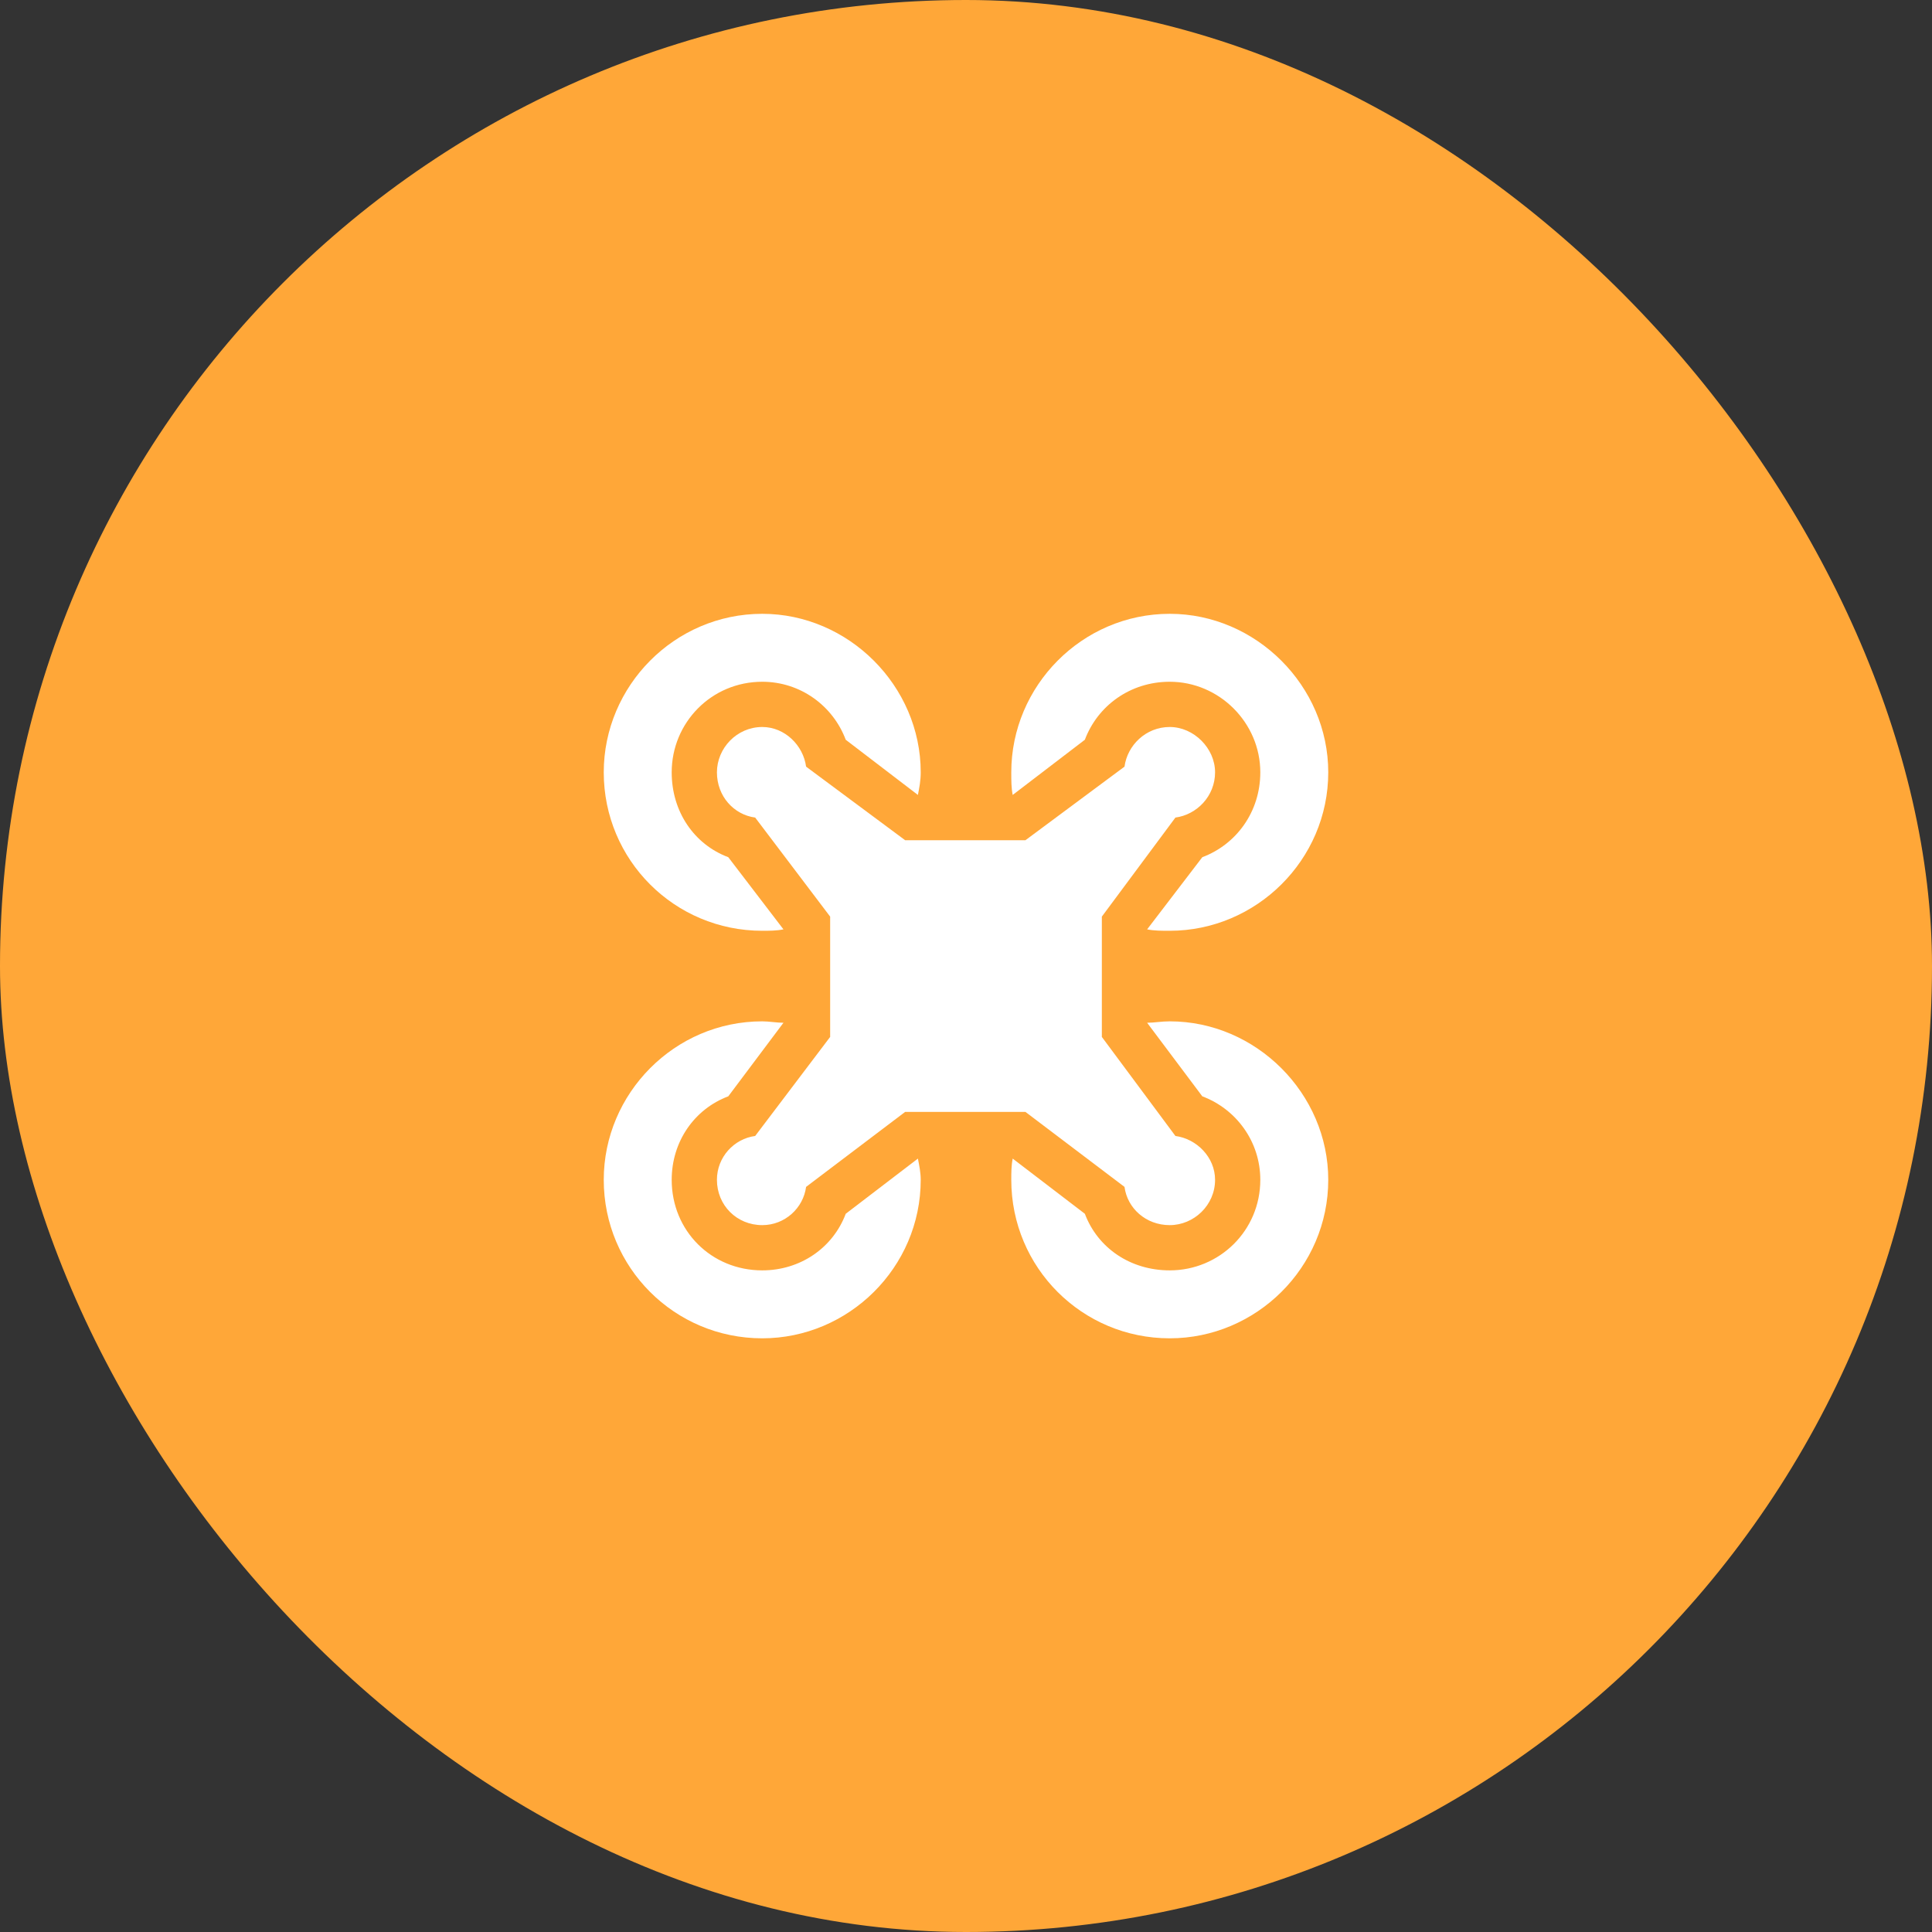 <svg width="48" height="48" viewBox="0 0 48 48" fill="none" xmlns="http://www.w3.org/2000/svg">
<rect x="0" y="0" width="48" height="48" fill="#333333" stroke="none"/>
<rect width="48" height="48" rx="24" fill="#FFA738"/>
<path d="M21.012 18.379C20.695 17.535 19.887 16.938 18.938 16.938C17.672 16.938 16.688 17.957 16.688 19.188C16.688 20.172 17.25 20.98 18.094 21.297L19.465 23.09C19.289 23.125 19.113 23.125 18.938 23.125C16.758 23.125 15 21.367 15 19.188C15 17.043 16.758 15.25 18.938 15.25C21.082 15.25 22.875 17.043 22.875 19.188C22.875 19.398 22.84 19.574 22.805 19.75L21.012 18.379ZM22.488 20.875H25.477L27.938 19.047C28.008 18.52 28.465 18.062 29.062 18.062C29.66 18.062 30.188 18.59 30.188 19.188C30.188 19.785 29.73 20.242 29.203 20.312L27.375 22.773V25.762L29.203 28.223C29.73 28.293 30.188 28.75 30.188 29.312C30.188 29.945 29.66 30.438 29.062 30.438C28.465 30.438 28.008 30.016 27.938 29.488L25.477 27.625H22.488L20.027 29.488C19.957 30.016 19.5 30.438 18.938 30.438C18.305 30.438 17.812 29.945 17.812 29.312C17.812 28.75 18.234 28.293 18.762 28.223L20.625 25.762V22.773L18.762 20.312C18.234 20.242 17.812 19.785 17.812 19.188C17.812 18.59 18.305 18.062 18.938 18.062C19.5 18.062 19.957 18.52 20.027 19.047L22.488 20.875ZM18.938 33.25C16.758 33.25 15 31.492 15 29.312C15 27.168 16.758 25.375 18.938 25.375C19.113 25.375 19.289 25.41 19.465 25.41L18.094 27.238C17.25 27.555 16.688 28.363 16.688 29.312C16.688 30.578 17.672 31.562 18.938 31.562C19.887 31.562 20.695 31 21.012 30.156L22.805 28.785C22.84 28.961 22.875 29.137 22.875 29.312C22.875 31.492 21.082 33.25 18.938 33.25ZM25.16 19.75C25.125 19.574 25.125 19.398 25.125 19.188C25.125 17.043 26.883 15.25 29.062 15.25C31.207 15.25 33 17.043 33 19.188C33 21.367 31.207 23.125 29.062 23.125C28.852 23.125 28.676 23.125 28.5 23.09L29.871 21.297C30.715 20.98 31.312 20.172 31.312 19.188C31.312 17.957 30.293 16.938 29.062 16.938C28.078 16.938 27.27 17.535 26.953 18.379L25.16 19.75ZM25.125 29.312C25.125 29.137 25.125 28.961 25.16 28.785L26.953 30.156C27.27 31 28.078 31.562 29.062 31.562C30.293 31.562 31.312 30.578 31.312 29.312C31.312 28.363 30.715 27.555 29.871 27.238L28.5 25.41C28.676 25.41 28.852 25.375 29.062 25.375C31.207 25.375 33 27.168 33 29.312C33 31.492 31.207 33.25 29.062 33.25C26.883 33.25 25.125 31.492 25.125 29.312Z" fill="white"/>
</svg>
